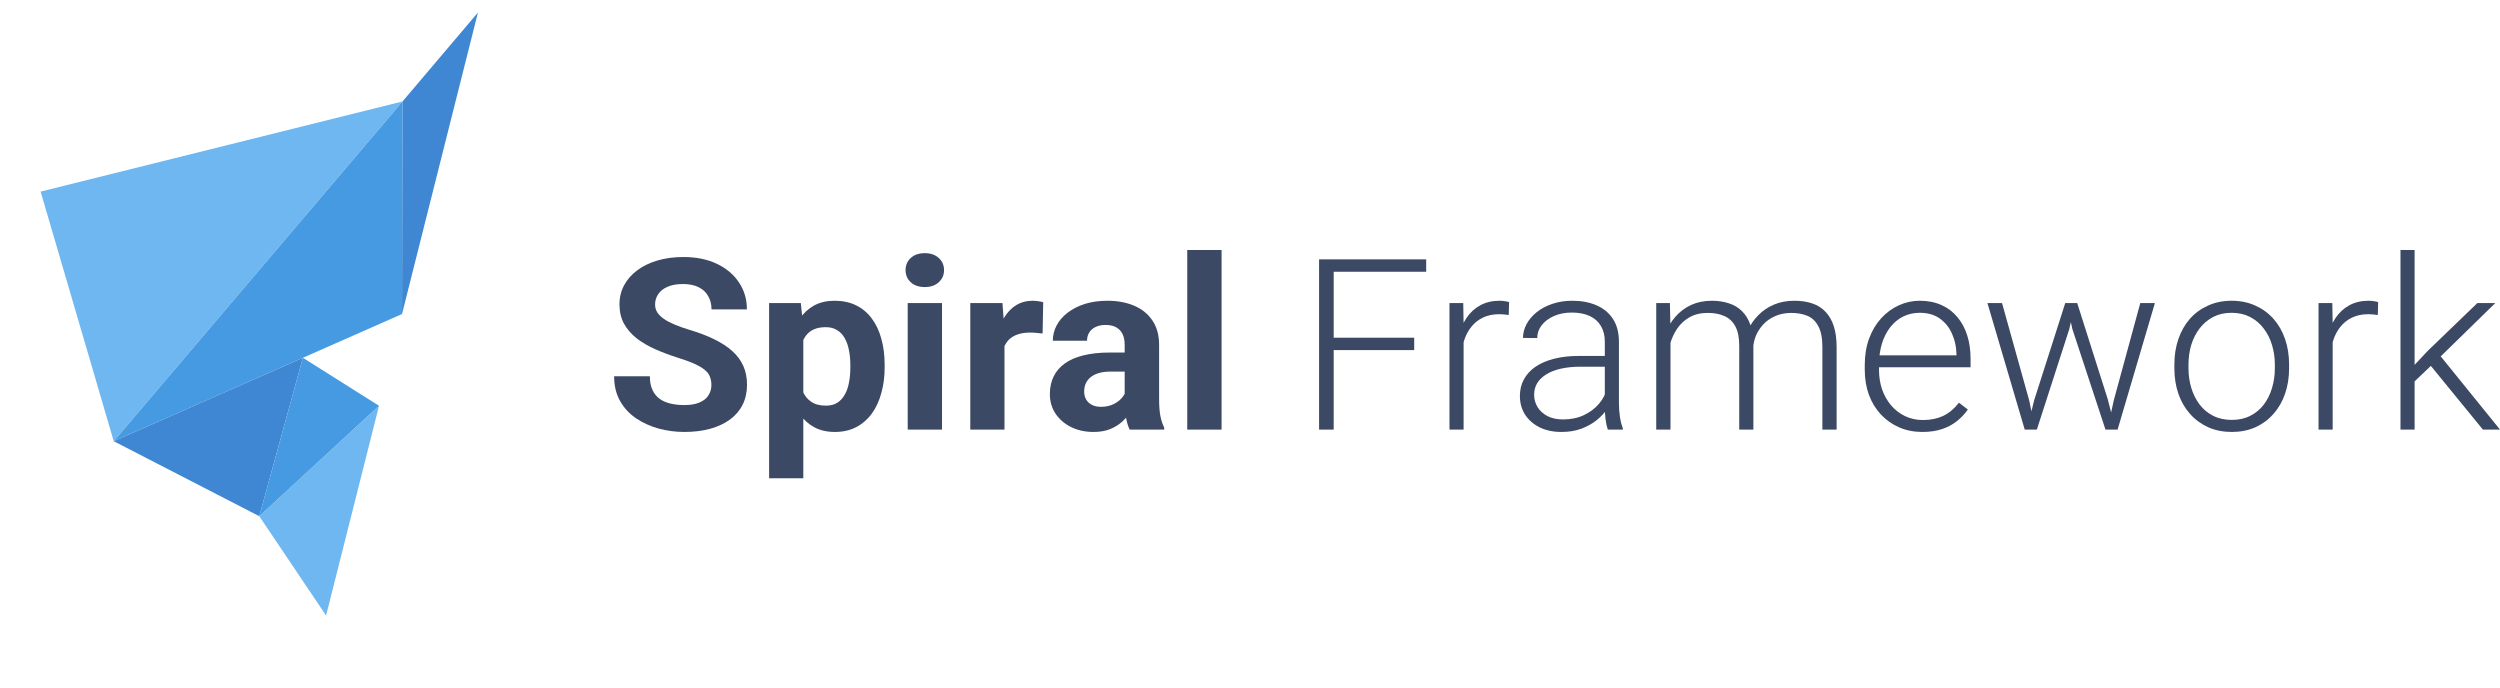 
<svg width="160" height="44" viewBox="0 0 160 44" fill="none" xmlns="http://www.w3.org/2000/svg">
    <path d="M25.762 6.492L7.279 28.238L2.599 12.262L25.762 6.492Z" fill="#6FB7F1"/>
    <path d="M25.762 6.492L25.729 20.097L19.384 22.898L7.279 28.238L25.762 6.492Z" fill="#459AE1"/>
    <path d="M30.588 0.802L25.729 20.097L25.762 6.492L30.588 0.802Z" fill="#3F87D2"/>
    <path d="M24.255 25.969L24.221 26.115L20.869 39.393L16.594 33.037L24.255 25.969Z" fill="#6FB7F1"/>
    <path d="M19.384 22.898L16.594 33.037L7.279 28.238L19.384 22.898Z" fill="#3F87D2"/>
    <path d="M24.255 25.969L16.594 33.037L19.384 22.898L24.255 25.969Z" fill="#459AE1"/>
    <path d="M45.529 24.644C45.529 24.449 45.499 24.275 45.438 24.12C45.382 23.96 45.276 23.816 45.119 23.686C44.962 23.551 44.741 23.419 44.458 23.289C44.174 23.16 43.806 23.025 43.355 22.885C42.854 22.726 42.377 22.546 41.926 22.346C41.481 22.147 41.085 21.915 40.741 21.65C40.401 21.381 40.133 21.069 39.935 20.715C39.743 20.361 39.646 19.949 39.646 19.48C39.646 19.026 39.748 18.614 39.95 18.245C40.153 17.871 40.437 17.552 40.802 17.287C41.166 17.018 41.597 16.811 42.094 16.666C42.595 16.521 43.145 16.449 43.743 16.449C44.559 16.449 45.271 16.594 45.879 16.883C46.487 17.172 46.958 17.569 47.292 18.073C47.632 18.577 47.802 19.153 47.802 19.802H45.537C45.537 19.483 45.468 19.203 45.331 18.964C45.2 18.719 44.997 18.527 44.724 18.387C44.455 18.248 44.115 18.178 43.705 18.178C43.31 18.178 42.98 18.238 42.717 18.357C42.453 18.472 42.256 18.629 42.124 18.829C41.992 19.023 41.926 19.243 41.926 19.488C41.926 19.672 41.972 19.839 42.063 19.989C42.16 20.139 42.301 20.278 42.489 20.408C42.676 20.538 42.907 20.66 43.181 20.775C43.454 20.89 43.771 21.002 44.131 21.111C44.734 21.291 45.263 21.493 45.719 21.718C46.18 21.942 46.565 22.194 46.874 22.474C47.184 22.753 47.417 23.07 47.574 23.424C47.731 23.778 47.809 24.18 47.809 24.629C47.809 25.103 47.715 25.527 47.528 25.901C47.341 26.276 47.069 26.592 46.715 26.852C46.36 27.111 45.937 27.308 45.446 27.443C44.954 27.578 44.404 27.645 43.796 27.645C43.249 27.645 42.709 27.575 42.177 27.436C41.645 27.291 41.161 27.074 40.726 26.784C40.295 26.495 39.95 26.126 39.692 25.677C39.434 25.228 39.304 24.696 39.304 24.083H41.592C41.592 24.422 41.645 24.709 41.752 24.943C41.858 25.178 42.008 25.367 42.2 25.512C42.398 25.657 42.631 25.762 42.899 25.826C43.173 25.891 43.472 25.924 43.796 25.924C44.191 25.924 44.516 25.869 44.769 25.759C45.028 25.649 45.218 25.497 45.339 25.303C45.466 25.108 45.529 24.889 45.529 24.644Z" fill="#3C4964"/>
    <path d="M51.412 20.954V30.609H49.223V19.398H51.252L51.412 20.954ZM56.618 23.357V23.514C56.618 24.103 56.547 24.649 56.405 25.153C56.269 25.657 56.066 26.096 55.797 26.47C55.529 26.839 55.194 27.129 54.794 27.338C54.399 27.543 53.943 27.645 53.426 27.645C52.924 27.645 52.489 27.545 52.119 27.346C51.749 27.146 51.437 26.867 51.184 26.508C50.936 26.143 50.736 25.722 50.583 25.243C50.431 24.764 50.315 24.25 50.234 23.701V23.289C50.315 22.701 50.431 22.162 50.583 21.673C50.736 21.179 50.936 20.752 51.184 20.393C51.437 20.029 51.746 19.747 52.111 19.547C52.481 19.348 52.914 19.248 53.411 19.248C53.933 19.248 54.391 19.345 54.786 19.54C55.187 19.735 55.521 20.014 55.79 20.378C56.063 20.742 56.269 21.176 56.405 21.68C56.547 22.184 56.618 22.743 56.618 23.357ZM54.422 23.514V23.357C54.422 23.012 54.391 22.696 54.331 22.406C54.275 22.112 54.184 21.855 54.057 21.635C53.935 21.416 53.773 21.246 53.57 21.127C53.373 21.002 53.132 20.939 52.848 20.939C52.549 20.939 52.294 20.987 52.081 21.082C51.873 21.176 51.703 21.314 51.572 21.493C51.44 21.673 51.341 21.887 51.275 22.137C51.209 22.386 51.169 22.668 51.154 22.983V24.023C51.179 24.392 51.25 24.724 51.366 25.018C51.483 25.308 51.663 25.537 51.906 25.707C52.149 25.876 52.468 25.961 52.864 25.961C53.152 25.961 53.396 25.899 53.593 25.774C53.791 25.644 53.95 25.467 54.072 25.243C54.199 25.018 54.287 24.759 54.338 24.464C54.394 24.17 54.422 23.853 54.422 23.514Z" fill="#3C4964"/>
    <path d="M60.289 19.398V27.495H58.093V19.398H60.289ZM57.956 17.287C57.956 16.973 58.067 16.713 58.29 16.509C58.513 16.304 58.812 16.202 59.187 16.202C59.557 16.202 59.853 16.304 60.077 16.509C60.304 16.713 60.419 16.973 60.419 17.287C60.419 17.602 60.304 17.861 60.077 18.066C59.853 18.27 59.557 18.372 59.187 18.372C58.812 18.372 58.513 18.27 58.29 18.066C58.067 17.861 57.956 17.602 57.956 17.287Z" fill="#3C4964"/>
    <path d="M64.287 21.164V27.495H62.098V19.398H64.158L64.287 21.164ZM66.765 19.345L66.727 21.344C66.621 21.329 66.491 21.316 66.339 21.306C66.192 21.291 66.058 21.284 65.936 21.284C65.627 21.284 65.359 21.324 65.131 21.403C64.908 21.478 64.72 21.59 64.568 21.74C64.421 21.89 64.31 22.072 64.234 22.287C64.163 22.501 64.122 22.745 64.112 23.02L63.672 22.885C63.672 22.361 63.725 21.88 63.831 21.441C63.938 20.997 64.092 20.61 64.295 20.281C64.502 19.951 64.756 19.697 65.055 19.517C65.354 19.338 65.696 19.248 66.081 19.248C66.202 19.248 66.327 19.258 66.453 19.278C66.58 19.293 66.684 19.315 66.765 19.345Z" fill="#3C4964"/>
    <path d="M71.979 25.669V22.062C71.979 21.803 71.936 21.581 71.85 21.396C71.763 21.206 71.629 21.059 71.447 20.954C71.269 20.85 71.039 20.797 70.755 20.797C70.512 20.797 70.302 20.84 70.124 20.924C69.947 21.004 69.81 21.122 69.714 21.276C69.618 21.426 69.57 21.603 69.57 21.808H67.38C67.38 21.463 67.462 21.137 67.624 20.827C67.786 20.518 68.022 20.246 68.331 20.011C68.64 19.772 69.007 19.585 69.433 19.45C69.863 19.315 70.345 19.248 70.877 19.248C71.515 19.248 72.083 19.353 72.579 19.562C73.076 19.772 73.466 20.086 73.75 20.505C74.038 20.924 74.183 21.448 74.183 22.077V25.542C74.183 25.986 74.211 26.35 74.267 26.635C74.322 26.914 74.403 27.159 74.51 27.368V27.495H72.298C72.192 27.276 72.111 27.001 72.055 26.672C72.004 26.338 71.979 26.004 71.979 25.669ZM72.268 22.563L72.283 23.783H71.059C70.77 23.783 70.519 23.816 70.307 23.881C70.094 23.945 69.919 24.038 69.782 24.157C69.645 24.272 69.544 24.407 69.478 24.562C69.417 24.716 69.387 24.886 69.387 25.071C69.387 25.255 69.43 25.422 69.516 25.572C69.602 25.717 69.727 25.831 69.889 25.916C70.051 25.996 70.241 26.036 70.459 26.036C70.788 26.036 71.074 25.971 71.318 25.841C71.561 25.712 71.748 25.552 71.88 25.362C72.017 25.173 72.088 24.993 72.093 24.824L72.671 25.737C72.589 25.941 72.478 26.153 72.336 26.373C72.199 26.592 72.024 26.799 71.812 26.994C71.599 27.183 71.343 27.341 71.044 27.465C70.745 27.585 70.39 27.645 69.98 27.645C69.458 27.645 68.984 27.543 68.559 27.338C68.138 27.129 67.804 26.842 67.555 26.478C67.312 26.108 67.191 25.689 67.191 25.22C67.191 24.796 67.272 24.419 67.434 24.09C67.596 23.761 67.834 23.484 68.148 23.259C68.467 23.03 68.865 22.858 69.341 22.743C69.818 22.623 70.37 22.563 70.998 22.563H72.268Z" fill="#3C4964"/>
    <path d="M78.181 16V27.495H75.984V16H78.181Z" fill="#3C4964"/>
    <path d="M85.356 16.599V27.495H84.421V16.599H85.356ZM90.509 21.613V22.406H85.044V21.613H90.509ZM91.276 16.599V17.392H85.044V16.599H91.276Z" fill="#3C4964"/>
    <path d="M93.671 20.737V27.495H92.766V19.398H93.648L93.671 20.737ZM96.582 19.338L96.559 20.161C96.457 20.146 96.359 20.134 96.262 20.124C96.166 20.114 96.062 20.109 95.951 20.109C95.555 20.109 95.208 20.181 94.909 20.326C94.616 20.465 94.367 20.663 94.165 20.917C93.962 21.166 93.807 21.461 93.701 21.8C93.595 22.134 93.534 22.494 93.519 22.878L93.184 23.005C93.184 22.476 93.24 21.985 93.351 21.531C93.463 21.077 93.633 20.68 93.861 20.341C94.094 19.996 94.385 19.73 94.735 19.54C95.089 19.345 95.505 19.248 95.981 19.248C96.098 19.248 96.212 19.258 96.323 19.278C96.44 19.293 96.526 19.313 96.582 19.338Z" fill="#3C4964"/>
    <path d="M102.708 26.044V21.867C102.708 21.483 102.626 21.151 102.464 20.872C102.302 20.593 102.064 20.378 101.75 20.228C101.436 20.079 101.048 20.004 100.587 20.004C100.161 20.004 99.781 20.079 99.447 20.228C99.118 20.373 98.857 20.57 98.664 20.82C98.477 21.064 98.383 21.336 98.383 21.635L97.471 21.628C97.471 21.324 97.547 21.029 97.699 20.745C97.851 20.46 98.066 20.206 98.345 19.982C98.624 19.757 98.956 19.58 99.341 19.45C99.731 19.315 100.159 19.248 100.625 19.248C101.213 19.248 101.73 19.345 102.176 19.54C102.626 19.735 102.979 20.026 103.232 20.416C103.485 20.805 103.612 21.294 103.612 21.882V25.797C103.612 26.076 103.632 26.365 103.673 26.665C103.718 26.964 103.782 27.211 103.863 27.406V27.495H102.898C102.837 27.316 102.789 27.091 102.753 26.822C102.723 26.547 102.708 26.288 102.708 26.044ZM102.92 22.78L102.936 23.469H101.149C100.683 23.469 100.265 23.511 99.895 23.596C99.531 23.676 99.222 23.796 98.968 23.956C98.715 24.11 98.52 24.297 98.383 24.517C98.251 24.736 98.185 24.986 98.185 25.265C98.185 25.555 98.259 25.819 98.406 26.058C98.558 26.298 98.77 26.49 99.044 26.635C99.323 26.774 99.652 26.844 100.032 26.844C100.539 26.844 100.985 26.752 101.37 26.567C101.76 26.383 102.082 26.141 102.335 25.841C102.588 25.542 102.758 25.215 102.844 24.861L103.24 25.377C103.174 25.627 103.052 25.884 102.875 26.148C102.703 26.408 102.477 26.652 102.198 26.882C101.92 27.106 101.59 27.291 101.21 27.436C100.835 27.575 100.41 27.645 99.933 27.645C99.396 27.645 98.928 27.545 98.527 27.346C98.132 27.146 97.823 26.874 97.6 26.53C97.382 26.181 97.273 25.787 97.273 25.348C97.273 24.948 97.359 24.592 97.532 24.277C97.704 23.958 97.952 23.689 98.276 23.469C98.606 23.244 99.001 23.075 99.462 22.96C99.928 22.84 100.45 22.78 101.028 22.78H102.92Z" fill="#3C4964"/>
    <path d="M106.911 21.074V27.495H105.999V19.398H106.873L106.911 21.074ZM106.743 22.945L106.303 22.721C106.333 22.242 106.424 21.793 106.576 21.373C106.733 20.954 106.951 20.585 107.23 20.266C107.509 19.947 107.843 19.697 108.233 19.517C108.623 19.338 109.067 19.248 109.563 19.248C109.964 19.248 110.326 19.303 110.65 19.413C110.979 19.517 111.258 19.685 111.486 19.914C111.719 20.139 111.899 20.433 112.026 20.797C112.152 21.161 112.216 21.598 112.216 22.107V27.495H111.311V22.137C111.311 21.598 111.225 21.176 111.053 20.872C110.886 20.568 110.65 20.351 110.346 20.221C110.047 20.091 109.7 20.026 109.305 20.026C108.839 20.026 108.443 20.121 108.119 20.311C107.8 20.495 107.539 20.737 107.336 21.037C107.139 21.331 106.992 21.648 106.895 21.987C106.799 22.322 106.748 22.641 106.743 22.945ZM112.208 22.242L111.6 22.257C111.625 21.862 111.717 21.486 111.874 21.127C112.036 20.767 112.256 20.448 112.535 20.169C112.814 19.884 113.146 19.66 113.531 19.495C113.921 19.33 114.359 19.248 114.846 19.248C115.271 19.248 115.651 19.305 115.986 19.42C116.32 19.53 116.601 19.707 116.829 19.951C117.062 20.191 117.24 20.498 117.361 20.872C117.483 21.246 117.544 21.695 117.544 22.219V27.495H116.632V22.212C116.632 21.638 116.546 21.194 116.373 20.88C116.206 20.56 115.973 20.338 115.674 20.213C115.375 20.089 115.025 20.026 114.625 20.026C114.23 20.031 113.883 20.104 113.584 20.243C113.285 20.378 113.034 20.558 112.831 20.782C112.634 21.002 112.482 21.239 112.375 21.493C112.274 21.748 112.218 21.997 112.208 22.242Z" fill="#3C4964"/>
    <path d="M123.031 27.645C122.494 27.645 122 27.548 121.549 27.353C121.103 27.159 120.713 26.884 120.379 26.53C120.049 26.176 119.793 25.757 119.611 25.273C119.434 24.784 119.345 24.25 119.345 23.671V23.349C119.345 22.726 119.439 22.162 119.626 21.658C119.814 21.154 120.072 20.722 120.401 20.363C120.731 20.004 121.106 19.73 121.526 19.54C121.952 19.345 122.398 19.248 122.864 19.248C123.386 19.248 123.85 19.34 124.255 19.525C124.66 19.705 125 19.962 125.273 20.296C125.552 20.625 125.762 21.017 125.904 21.471C126.046 21.92 126.117 22.416 126.117 22.96V23.506H119.892V22.743H125.213V22.638C125.202 22.184 125.109 21.76 124.931 21.366C124.759 20.967 124.501 20.643 124.156 20.393C123.812 20.144 123.381 20.019 122.864 20.019C122.479 20.019 122.124 20.099 121.8 20.258C121.481 20.418 121.205 20.648 120.972 20.947C120.744 21.241 120.566 21.593 120.439 22.002C120.318 22.406 120.257 22.855 120.257 23.349V23.671C120.257 24.12 120.323 24.539 120.455 24.928C120.592 25.312 120.784 25.652 121.032 25.946C121.286 26.241 121.585 26.47 121.929 26.635C122.274 26.799 122.654 26.882 123.069 26.882C123.556 26.882 123.986 26.794 124.361 26.62C124.736 26.44 125.073 26.158 125.372 25.774L125.942 26.208C125.765 26.468 125.542 26.707 125.273 26.927C125.01 27.146 124.693 27.321 124.323 27.451C123.953 27.58 123.523 27.645 123.031 27.645Z" fill="#3C4964"/>
    <path d="M130.191 25.602L132.175 19.398H132.813L132.433 21.067L130.358 27.495H129.72L130.191 25.602ZM128.131 19.398L129.872 25.639L130.244 27.495H129.583L127.196 19.398H128.131ZM135.283 25.617L136.978 19.398H137.913L135.526 27.495H134.873L135.283 25.617ZM132.942 19.398L134.896 25.549L135.39 27.495H134.751L132.631 21.059L132.273 19.398H132.942Z" fill="#3C4964"/>
    <path d="M139.159 23.574V23.327C139.159 22.738 139.246 22.194 139.418 21.695C139.59 21.196 139.836 20.765 140.155 20.401C140.479 20.036 140.867 19.755 141.318 19.555C141.769 19.35 142.271 19.248 142.823 19.248C143.38 19.248 143.884 19.35 144.335 19.555C144.786 19.755 145.174 20.036 145.498 20.401C145.823 20.765 146.071 21.196 146.243 21.695C146.415 22.194 146.502 22.738 146.502 23.327V23.574C146.502 24.163 146.415 24.706 146.243 25.205C146.071 25.699 145.823 26.128 145.498 26.492C145.179 26.857 144.794 27.141 144.343 27.346C143.892 27.545 143.39 27.645 142.838 27.645C142.281 27.645 141.777 27.545 141.326 27.346C140.875 27.141 140.487 26.857 140.163 26.492C139.838 26.128 139.59 25.699 139.418 25.205C139.246 24.706 139.159 24.163 139.159 23.574ZM140.064 23.327V23.574C140.064 24.018 140.125 24.439 140.246 24.839C140.368 25.233 140.545 25.584 140.778 25.894C141.011 26.198 141.3 26.438 141.645 26.612C141.989 26.787 142.387 26.874 142.838 26.874C143.284 26.874 143.677 26.787 144.016 26.612C144.361 26.438 144.65 26.198 144.883 25.894C145.116 25.584 145.291 25.233 145.407 24.839C145.529 24.439 145.59 24.018 145.59 23.574V23.327C145.59 22.888 145.529 22.471 145.407 22.077C145.291 21.683 145.113 21.331 144.875 21.022C144.642 20.712 144.353 20.468 144.009 20.288C143.664 20.109 143.269 20.019 142.823 20.019C142.377 20.019 141.982 20.109 141.637 20.288C141.298 20.468 141.009 20.712 140.771 21.022C140.538 21.331 140.36 21.683 140.239 22.077C140.122 22.471 140.064 22.888 140.064 23.327Z" fill="#3C4964"/>
    <path d="M149.291 20.737V27.495H148.386V19.398H149.268L149.291 20.737ZM152.202 19.338L152.179 20.161C152.078 20.146 151.979 20.134 151.883 20.124C151.786 20.114 151.683 20.109 151.571 20.109C151.176 20.109 150.829 20.181 150.53 20.326C150.236 20.465 149.988 20.663 149.785 20.917C149.582 21.166 149.428 21.461 149.321 21.8C149.215 22.134 149.154 22.494 149.139 22.878L148.805 23.005C148.805 22.476 148.86 21.985 148.972 21.531C149.083 21.077 149.253 20.68 149.481 20.341C149.714 19.996 150.005 19.73 150.355 19.54C150.71 19.345 151.125 19.248 151.601 19.248C151.718 19.248 151.832 19.258 151.944 19.278C152.06 19.293 152.146 19.313 152.202 19.338Z" fill="#3C4964"/>
    <path d="M154.535 16V27.495H153.631V16H154.535ZM159.696 19.398L155.85 23.155L154.216 24.711L154.079 23.836L155.394 22.436L158.548 19.398H159.696ZM158.906 27.495L155.47 23.289L155.972 22.518L160 27.495H158.906Z" fill="#3C4964"/>
</svg>
